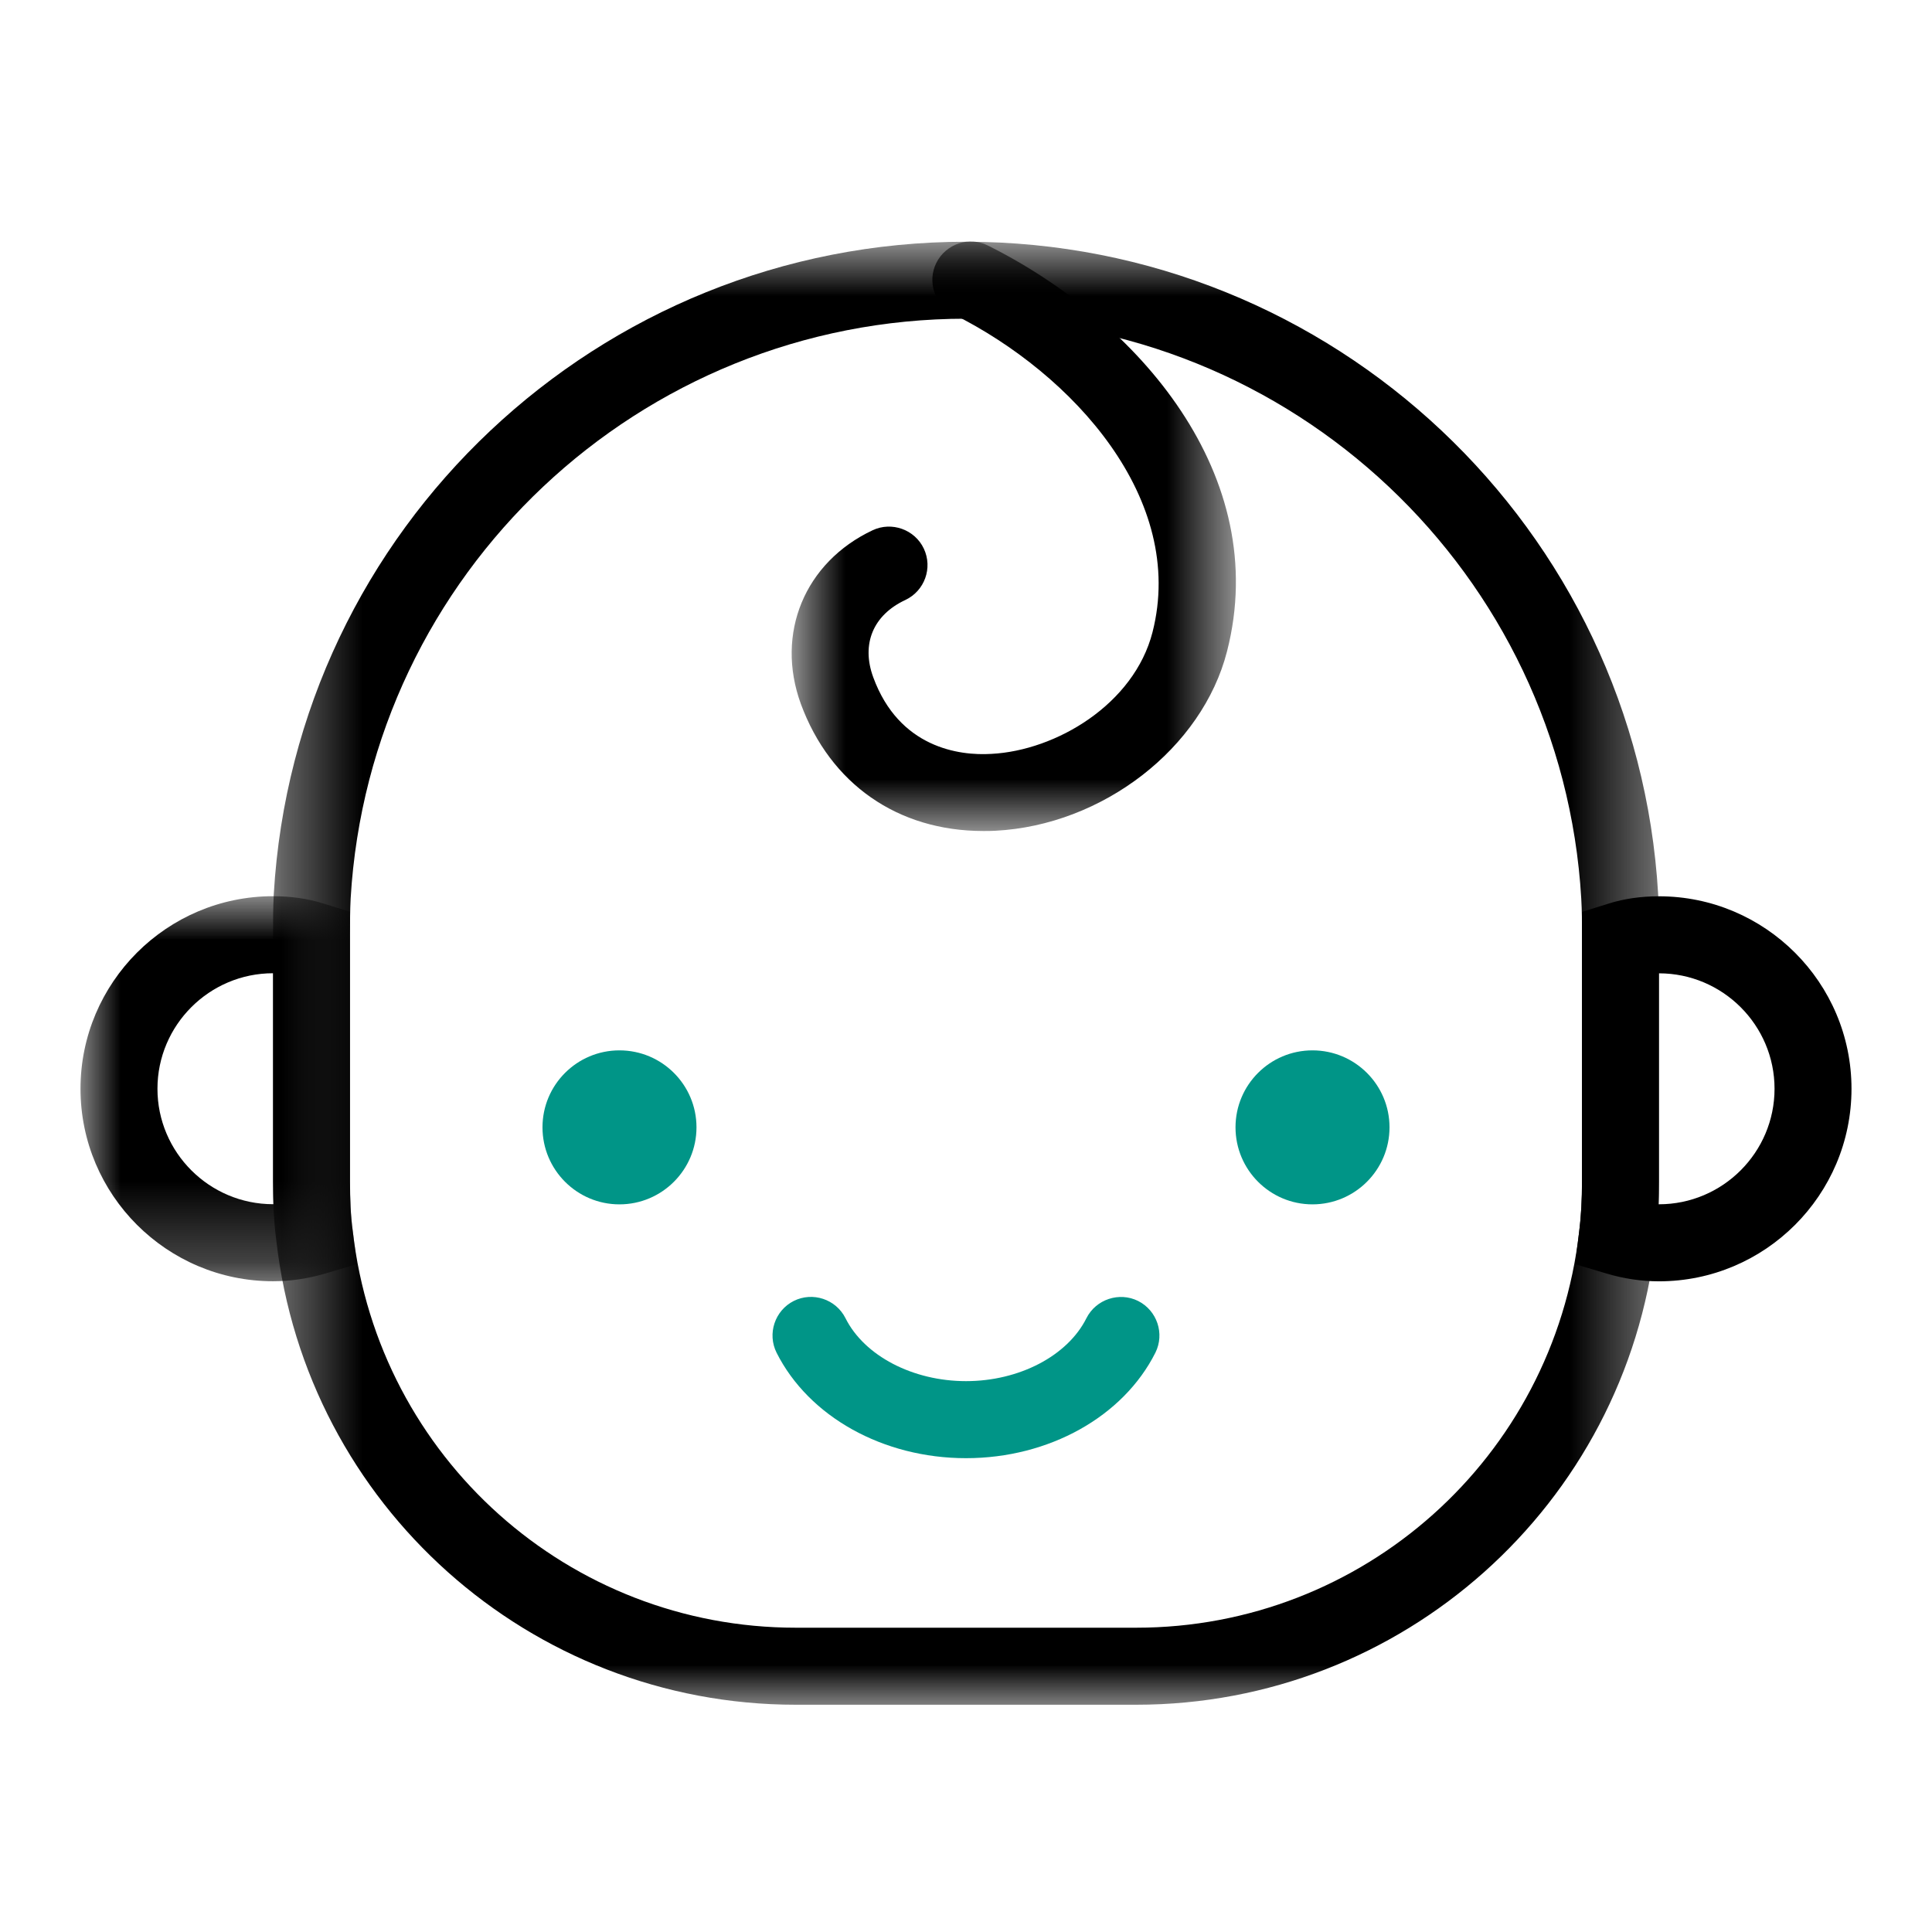<?xml version="1.0" encoding="UTF-8"?>
<svg width="24px" height="24px" viewBox="0 0 24 24" version="1.1" xmlns="http://www.w3.org/2000/svg" xmlns:xlink="http://www.w3.org/1999/xlink">
    <!-- Generator: Sketch 52.2 (67145) - http://www.bohemiancoding.com/sketch -->
    <title>Icon/Child Friendly</title>
    <desc>Created with Sketch.</desc>
    <defs>
        <polygon id="path-1" points="0.834 0.823 6.353 0.823 6.353 8.146 0.834 8.146"></polygon>
        <polygon id="path-3" points="0.392 0.826 17.608 0.826 17.608 19 0.392 19"></polygon>
        <polygon id="path-5" points="0 0.956 3.436 0.956 3.436 5.739 0 5.739"></polygon>
    </defs>
    <g id="Icon/Child-Friendly" stroke="none" stroke-width="1" fill="none" fill-rule="evenodd">
        <g id="Group-22" transform="translate(1, 2)">
            <path d="M11,16.114 C9.971,16.114 9.047,15.599 8.647,14.804 C8.529,14.568 8.625,14.28 8.86,14.161 C9.094,14.044 9.383,14.137 9.503,14.375 C9.737,14.843 10.34,15.157 11,15.157 C11.661,15.157 12.262,14.843 12.496,14.375 C12.615,14.139 12.905,14.045 13.138,14.161 C13.374,14.28 13.47,14.567 13.353,14.803 C12.953,15.599 12.03,16.114 11,16.114" id="Fill-5" fill="#009587"></path>
            <path d="M7.652,12.004 C7.652,12.532 7.223,12.961 6.695,12.961 C6.167,12.961 5.739,12.532 5.739,12.004 C5.739,11.476 6.167,11.048 6.695,11.048 C7.223,11.048 7.652,11.476 7.652,12.004" id="Fill-7" fill="#009587"></path>
            <path d="M16.261,12.004 C16.261,12.532 15.832,12.961 15.304,12.961 C14.776,12.961 14.348,12.532 14.348,12.004 C14.348,11.476 14.776,11.048 15.304,11.048 C15.832,11.048 16.261,11.476 16.261,12.004" id="Fill-9" fill="#009587"></path>
            <g id="Group-13" transform="translate(8, 0.177)">
                <mask id="mask-2" fill="white">
                    <use xlink:href="#path-1"></use>
                </mask>
                <g id="Clip-12"></g>
                <path d="M3.215,8.146 C2.154,8.146 1.315,7.564 0.948,6.566 C0.63,5.692 0.996,4.808 1.84,4.41 C2.077,4.298 2.364,4.401 2.476,4.638 C2.589,4.878 2.486,5.163 2.247,5.276 C1.846,5.463 1.696,5.824 1.848,6.237 C2.169,7.112 2.915,7.213 3.315,7.188 C4.119,7.147 5.088,6.571 5.317,5.676 C5.739,4.024 4.332,2.471 2.846,1.728 C2.61,1.609 2.515,1.323 2.632,1.087 C2.751,0.852 3.04,0.754 3.274,0.874 C5.153,1.813 6.8,3.736 6.243,5.913 C5.936,7.117 4.697,8.075 3.363,8.143 C3.313,8.146 3.264,8.146 3.215,8.146" id="Fill-11" fill="#000000" mask="url(#mask-2)"></path>
            </g>
            <g id="Group-16" transform="translate(2, 0.177)">
                <mask id="mask-4" fill="white">
                    <use xlink:href="#path-3"></use>
                </mask>
                <g id="Clip-15"></g>
                <path d="M9,1.782 C4.949,1.782 1.592,4.946 1.356,8.984 C1.348,9.136 1.348,9.281 1.348,9.434 L1.348,12.505 C1.348,12.714 1.355,12.923 1.383,13.122 C1.704,15.931 4.069,18.043 6.886,18.043 L11.114,18.043 C13.931,18.043 16.295,15.931 16.616,13.13 C16.643,12.924 16.652,12.715 16.652,12.505 L16.652,9.434 C16.652,9.282 16.652,9.138 16.643,8.986 C16.407,4.946 13.05,1.782 9,1.782 M11.114,19 L6.886,19 C3.583,19 0.809,16.522 0.433,13.238 C0.402,13.007 0.392,12.757 0.392,12.505 L0.392,9.434 C0.392,9.262 0.392,9.101 0.401,8.929 C0.666,4.385 4.443,0.826 9,0.826 C13.557,0.826 17.333,4.385 17.598,8.928 C17.608,9.099 17.608,9.261 17.608,9.434 L17.608,12.505 C17.608,12.756 17.598,13.006 17.566,13.245 C17.19,16.522 14.416,19 11.114,19" id="Fill-14" fill="#000000" mask="url(#mask-4)"></path>
            </g>
            <g id="Group-19" transform="translate(0, 8.177)">
                <mask id="mask-6" fill="white">
                    <use xlink:href="#path-5"></use>
                </mask>
                <g id="Clip-18"></g>
                <path d="M2.392,1.913 C1.601,1.913 0.956,2.557 0.956,3.348 C0.956,4.139 1.601,4.782 2.392,4.782 L2.396,4.782 C2.394,4.69 2.392,4.598 2.392,4.505 L2.392,1.913 Z M2.392,5.739 C1.073,5.739 -0,4.667 -0,3.348 C-0,2.029 1.073,0.956 2.392,0.956 C2.614,0.956 2.823,0.986 3.012,1.045 L3.348,1.149 L3.348,4.505 C3.348,4.714 3.356,4.923 3.383,5.122 L3.436,5.526 L3.045,5.642 C2.83,5.706 2.611,5.739 2.392,5.739 Z" id="Fill-17" fill="#000000" mask="url(#mask-6)"></path>
            </g>
            <path d="M19.604,12.96 L19.608,12.96 C20.399,12.96 21.044,12.316 21.044,11.525 C21.044,10.734 20.399,10.091 19.608,10.091 L19.608,12.683 C19.608,12.775 19.607,12.868 19.604,12.96 M19.608,13.917 C19.39,13.917 19.169,13.884 18.956,13.82 L18.567,13.704 L18.617,13.301 C18.642,13.102 18.652,12.893 18.652,12.683 L18.652,9.328 L18.988,9.223 C19.175,9.164 19.386,9.134 19.608,9.134 C20.927,9.134 22,10.207 22,11.525 C22,12.845 20.927,13.917 19.608,13.917" id="Fill-20" fill="#000000"></path>
        </g>
    </g>
</svg>